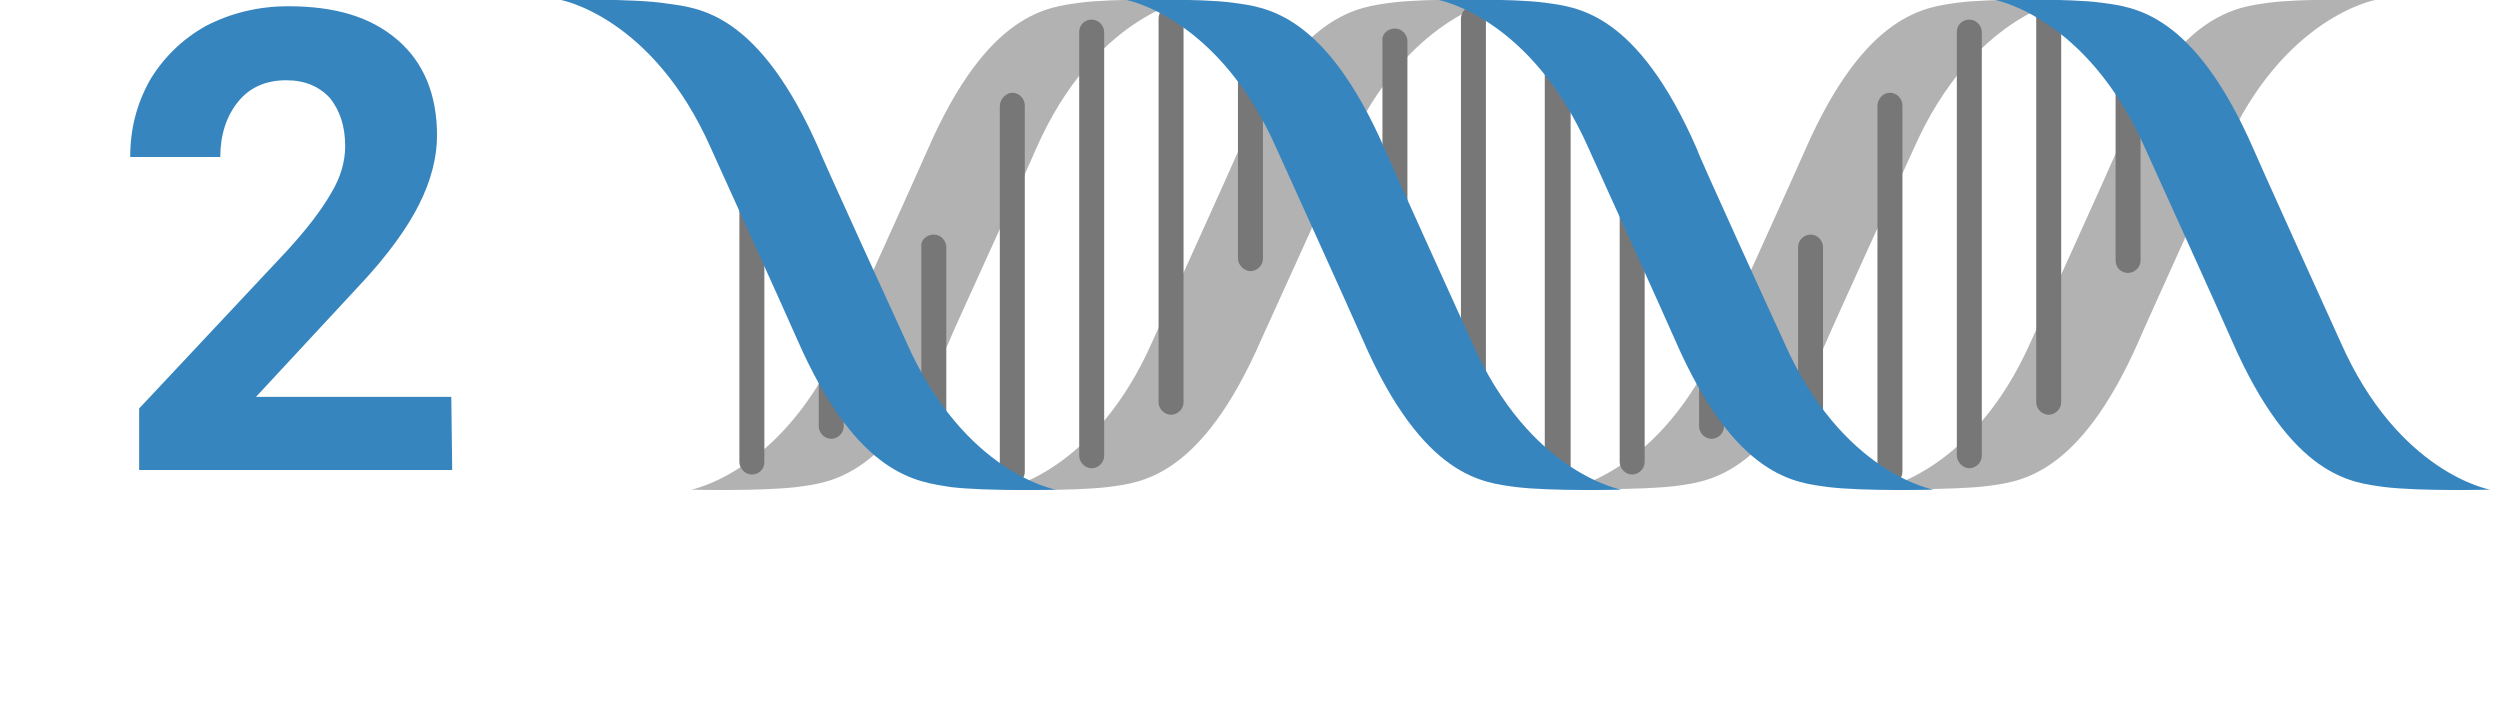 <?xml version="1.0" encoding="utf-8"?>
<!-- Generator: Adobe Illustrator 23.0.1, SVG Export Plug-In . SVG Version: 6.00 Build 0)  -->
<svg version="1.1" id="Capa_1" xmlns="http://www.w3.org/2000/svg" xmlns:xlink="http://www.w3.org/1999/xlink" x="0px" y="0px"
	 viewBox="0 0 280.3 80" style="enable-background:new 0 0 280.3 80;" xml:space="preserve">
<style type="text/css">
	.st0{fill:#B2B2B2;}
	.st1{fill:#777777;}
	.st2{fill:#3785BF;}
</style>
<path class="st0" d="M214.6,16.6C221.1,1.9,231.4,0,231.4,0s-8.1-0.2-11.9,0.3c-3.5,0.5-10.3,1-17.1,16.5
	c-0.9,2.1-9.7,21.5-9.7,21.5c-6.5,14.7-16.8,16.5-16.8,16.5s7.6,0.2,11.9-0.3c3.5-0.5,10.3-0.9,17.1-16.5
	C204.8,38.1,213.9,18.1,214.6,16.6z"/>
<path class="st0" d="M249.5,16.6C256,1.9,266.3,0,266.3,0s-8.1-0.2-11.9,0.3c-3.5,0.5-10.3,1-17,16.5c-0.9,2.1-9.7,21.5-9.7,21.5
	c-6.5,14.7-16.8,16.5-16.8,16.5s7.6,0.2,11.9-0.3c3.5-0.5,10.3-0.9,17.1-16.5C239.8,38.1,248.9,18.1,249.5,16.6z"/>
<path class="st0" d="M116.2,16.6C122.7,1.9,133,0,133,0s-8.1-0.2-11.9,0.3c-3.5,0.5-10.3,0.9-17.1,16.5c-0.9,2.1-9.7,21.5-9.7,21.5
	C87.7,53,77.5,54.9,77.5,54.9s7.6,0.2,11.9-0.3c3.5-0.5,10.3-0.9,17.1-16.5C106.4,38.1,115.6,18.1,116.2,16.6z"/>
<path class="st0" d="M151.1,16.6C157.7,1.9,167.9,0,167.9,0s-8.1-0.2-11.9,0.3c-3.5,0.5-10.3,0.9-17.1,16.5
	c-0.9,2.1-9.7,21.5-9.7,21.5c-6.5,14.8-16.8,16.6-16.8,16.6s7.6,0.2,11.9-0.3c3.5-0.5,10.3-0.9,17.1-16.5
	C141.4,38.1,150.5,18.1,151.1,16.6z"/>
<path class="st1" d="M238.6,6.1c0.8,0,1.4,0.7,1.4,1.4v21.7c0,0.8-0.7,1.4-1.4,1.4c-0.8,0-1.4-0.6-1.4-1.4V7.6
	C237.1,6.8,237.8,6.1,238.6,6.1z"/>
<path class="st1" d="M203,26.3c0.8,0,1.4,0.7,1.4,1.4v19.9c0,0.8-0.7,1.4-1.4,1.4s-1.4-0.7-1.4-1.4V27.7
	C201.6,26.9,202.3,26.3,203,26.3z"/>
<path class="st1" d="M229.7,0.6c0.8,0,1.4,0.7,1.4,1.4v43.1c0,0.8-0.7,1.4-1.4,1.4s-1.4-0.6-1.4-1.4v-43
	C228.2,1.3,228.9,0.6,229.7,0.6z"/>
<path class="st1" d="M211.9,10.4c0.8,0,1.4,0.7,1.4,1.4v41.1c0,0.8-0.7,1.4-1.4,1.4s-1.4-0.7-1.4-1.4v-41
	C210.5,11.1,211.1,10.4,211.9,10.4z"/>
<path class="st1" d="M220.8,2.2c0.8,0,1.4,0.7,1.4,1.4v47.5c0,0.8-0.7,1.4-1.4,1.4s-1.4-0.7-1.4-1.4V3.6
	C219.4,2.8,220,2.2,220.8,2.2z"/>
<path class="st2" d="M262.4,38.3c6.5,14.8,16.8,16.6,16.8,16.6s-7.9,0.2-11.9-0.3c-3.5-0.5-10.3-0.9-17.1-16.5
	c-0.9-2.1-9.7-21.5-9.7-21.5C234,1.9,223.7,0,223.7,0s8.2-0.2,11.9,0.3c3.5,0.5,10.3,0.9,17.1,16.5
	C252.7,16.9,261.7,36.8,262.4,38.3z"/>
<path class="st1" d="M191.9,28.8c0.8,0,1.4,0.7,1.4,1.4v17.6c0,0.8-0.7,1.4-1.4,1.4c-0.8,0-1.4-0.7-1.4-1.4V30.3
	C190.4,29.5,191,28.8,191.9,28.8z"/>
<path class="st1" d="M156.4,3.2c0.8,0,1.4,0.7,1.4,1.4v24c0,0.8-0.7,1.4-1.4,1.4s-1.4-0.7-1.4-1.4v-24
	C154.9,3.8,155.6,3.2,156.4,3.2z"/>
<path class="st1" d="M183,9.9c0.8,0,1.4,0.7,1.4,1.4v40.5c0,0.8-0.7,1.4-1.4,1.4c-0.8,0-1.4-0.7-1.4-1.4V11.3
	C181.5,10.5,182.2,9.9,183,9.9z"/>
<path class="st1" d="M93.2,28.8c0.8,0,1.4,0.7,1.4,1.4v17.6c0,0.8-0.7,1.4-1.4,1.4c-0.8,0-1.4-0.7-1.4-1.4V30.3
	C91.7,29.5,92.4,28.8,93.2,28.8z"/>
<path class="st1" d="M84.3,9.9c0.8,0,1.4,0.7,1.4,1.4v40.5c0,0.8-0.6,1.4-1.4,1.4s-1.4-0.7-1.4-1.4V11.3
	C82.8,10.5,83.5,9.9,84.3,9.9z"/>
<path class="st1" d="M165.2,0.6c0.8,0,1.4,0.7,1.4,1.4v46.5c0,0.8-0.7,1.4-1.4,1.4s-1.4-0.7-1.4-1.4V2.1
	C163.8,1.3,164.5,0.6,165.2,0.6z"/>
<rect x="173.2" y="4.6" class="st1" width="2.9" height="49"/>
<path class="st1" d="M140.2,6.1c0.8,0,1.4,0.7,1.4,1.4V29c0,0.8-0.7,1.4-1.4,1.4s-1.4-0.7-1.4-1.4V7.6
	C138.7,6.8,139.4,6.1,140.2,6.1z"/>
<path class="st1" d="M104.7,26.3c0.8,0,1.4,0.7,1.4,1.4v19.9c0,0.8-0.7,1.4-1.4,1.4c-0.8,0-1.4-0.7-1.4-1.4V27.7
	C103.2,26.9,103.9,26.3,104.7,26.3z"/>
<path class="st1" d="M131.3,0.6c0.8,0,1.4,0.7,1.4,1.4v43.1c0,0.8-0.7,1.4-1.4,1.4s-1.4-0.6-1.4-1.4v-43
	C129.9,1.3,130.5,0.6,131.3,0.6z"/>
<path class="st1" d="M113.5,10.4c0.8,0,1.4,0.7,1.4,1.4v41.1c0,0.8-0.7,1.4-1.4,1.4s-1.4-0.7-1.4-1.4v-41
	C112.1,11.1,112.8,10.4,113.5,10.4z"/>
<path class="st1" d="M122.4,2.2c0.8,0,1.4,0.7,1.4,1.4v47.5c0,0.8-0.7,1.4-1.4,1.4c-0.8,0-1.4-0.7-1.4-1.4V3.6
	C121,2.8,121.6,2.2,122.4,2.2z"/>
<path class="st2" d="M165,38.3c6.5,14.8,16.8,16.6,16.8,16.6s-7.9,0.2-11.9-0.3c-3.5-0.5-10.3-0.9-17.1-16.5
	c-0.9-2.1-9.7-21.5-9.7-21.5C136.6,1.9,126.3,0,126.3,0s8.2-0.2,11.9,0.3c3.5,0.5,10.3,0.9,17.1,16.5
	C155.3,16.9,164.3,36.8,165,38.3z"/>
<path class="st2" d="M200,38.3c6.5,14.8,16.8,16.6,16.8,16.6s-7.9,0.2-11.9-0.3c-3.5-0.5-10.3-0.9-17.1-16.5
	c-0.9-2.1-9.7-21.5-9.7-21.5C171.6,1.9,161.3,0,161.3,0s8.2-0.2,11.9,0.3c3.5,0.5,10.3,0.9,17.1,16.5
	C190.2,16.9,199.3,36.8,200,38.3z"/>
<path class="st2" d="M101.6,38.3c6.5,14.8,16.8,16.6,16.8,16.6s-7.9,0.2-11.9-0.3c-3.5-0.6-10.3-1-17.1-16.5
	c-0.9-2.1-9.7-21.5-9.7-21.5C73.2,1.9,62.9,0,62.9,0S71-0.2,74.8,0.4c3.5,0.5,10.3,0.9,17.1,16.5C91.8,16.9,100.9,36.8,101.6,38.3z"
	/>
<g>
	<path class="st2" d="M50.7,52.7H15.6v-6.9l16.5-17.6c2.3-2.5,3.9-4.6,5-6.5c1.1-1.8,1.6-3.6,1.6-5.3c0-2.3-0.6-4-1.7-5.4
		c-1.2-1.3-2.8-2-4.9-2c-2.3,0-4.1,0.8-5.4,2.4s-2,3.7-2,6.2H14.6c0-3.1,0.7-5.9,2.2-8.6c1.5-2.5,3.6-4.6,6.3-6.1
		c2.7-1.4,5.8-2.2,9.2-2.2c5.3,0,9.3,1.2,12.3,3.8C47.5,7,49,10.6,49,15.2c0,2.5-0.7,5.1-2,7.7s-3.5,5.7-6.7,9.1L28.7,44.5h21.9
		L50.7,52.7L50.7,52.7L50.7,52.7z"/>
</g>
</svg>
